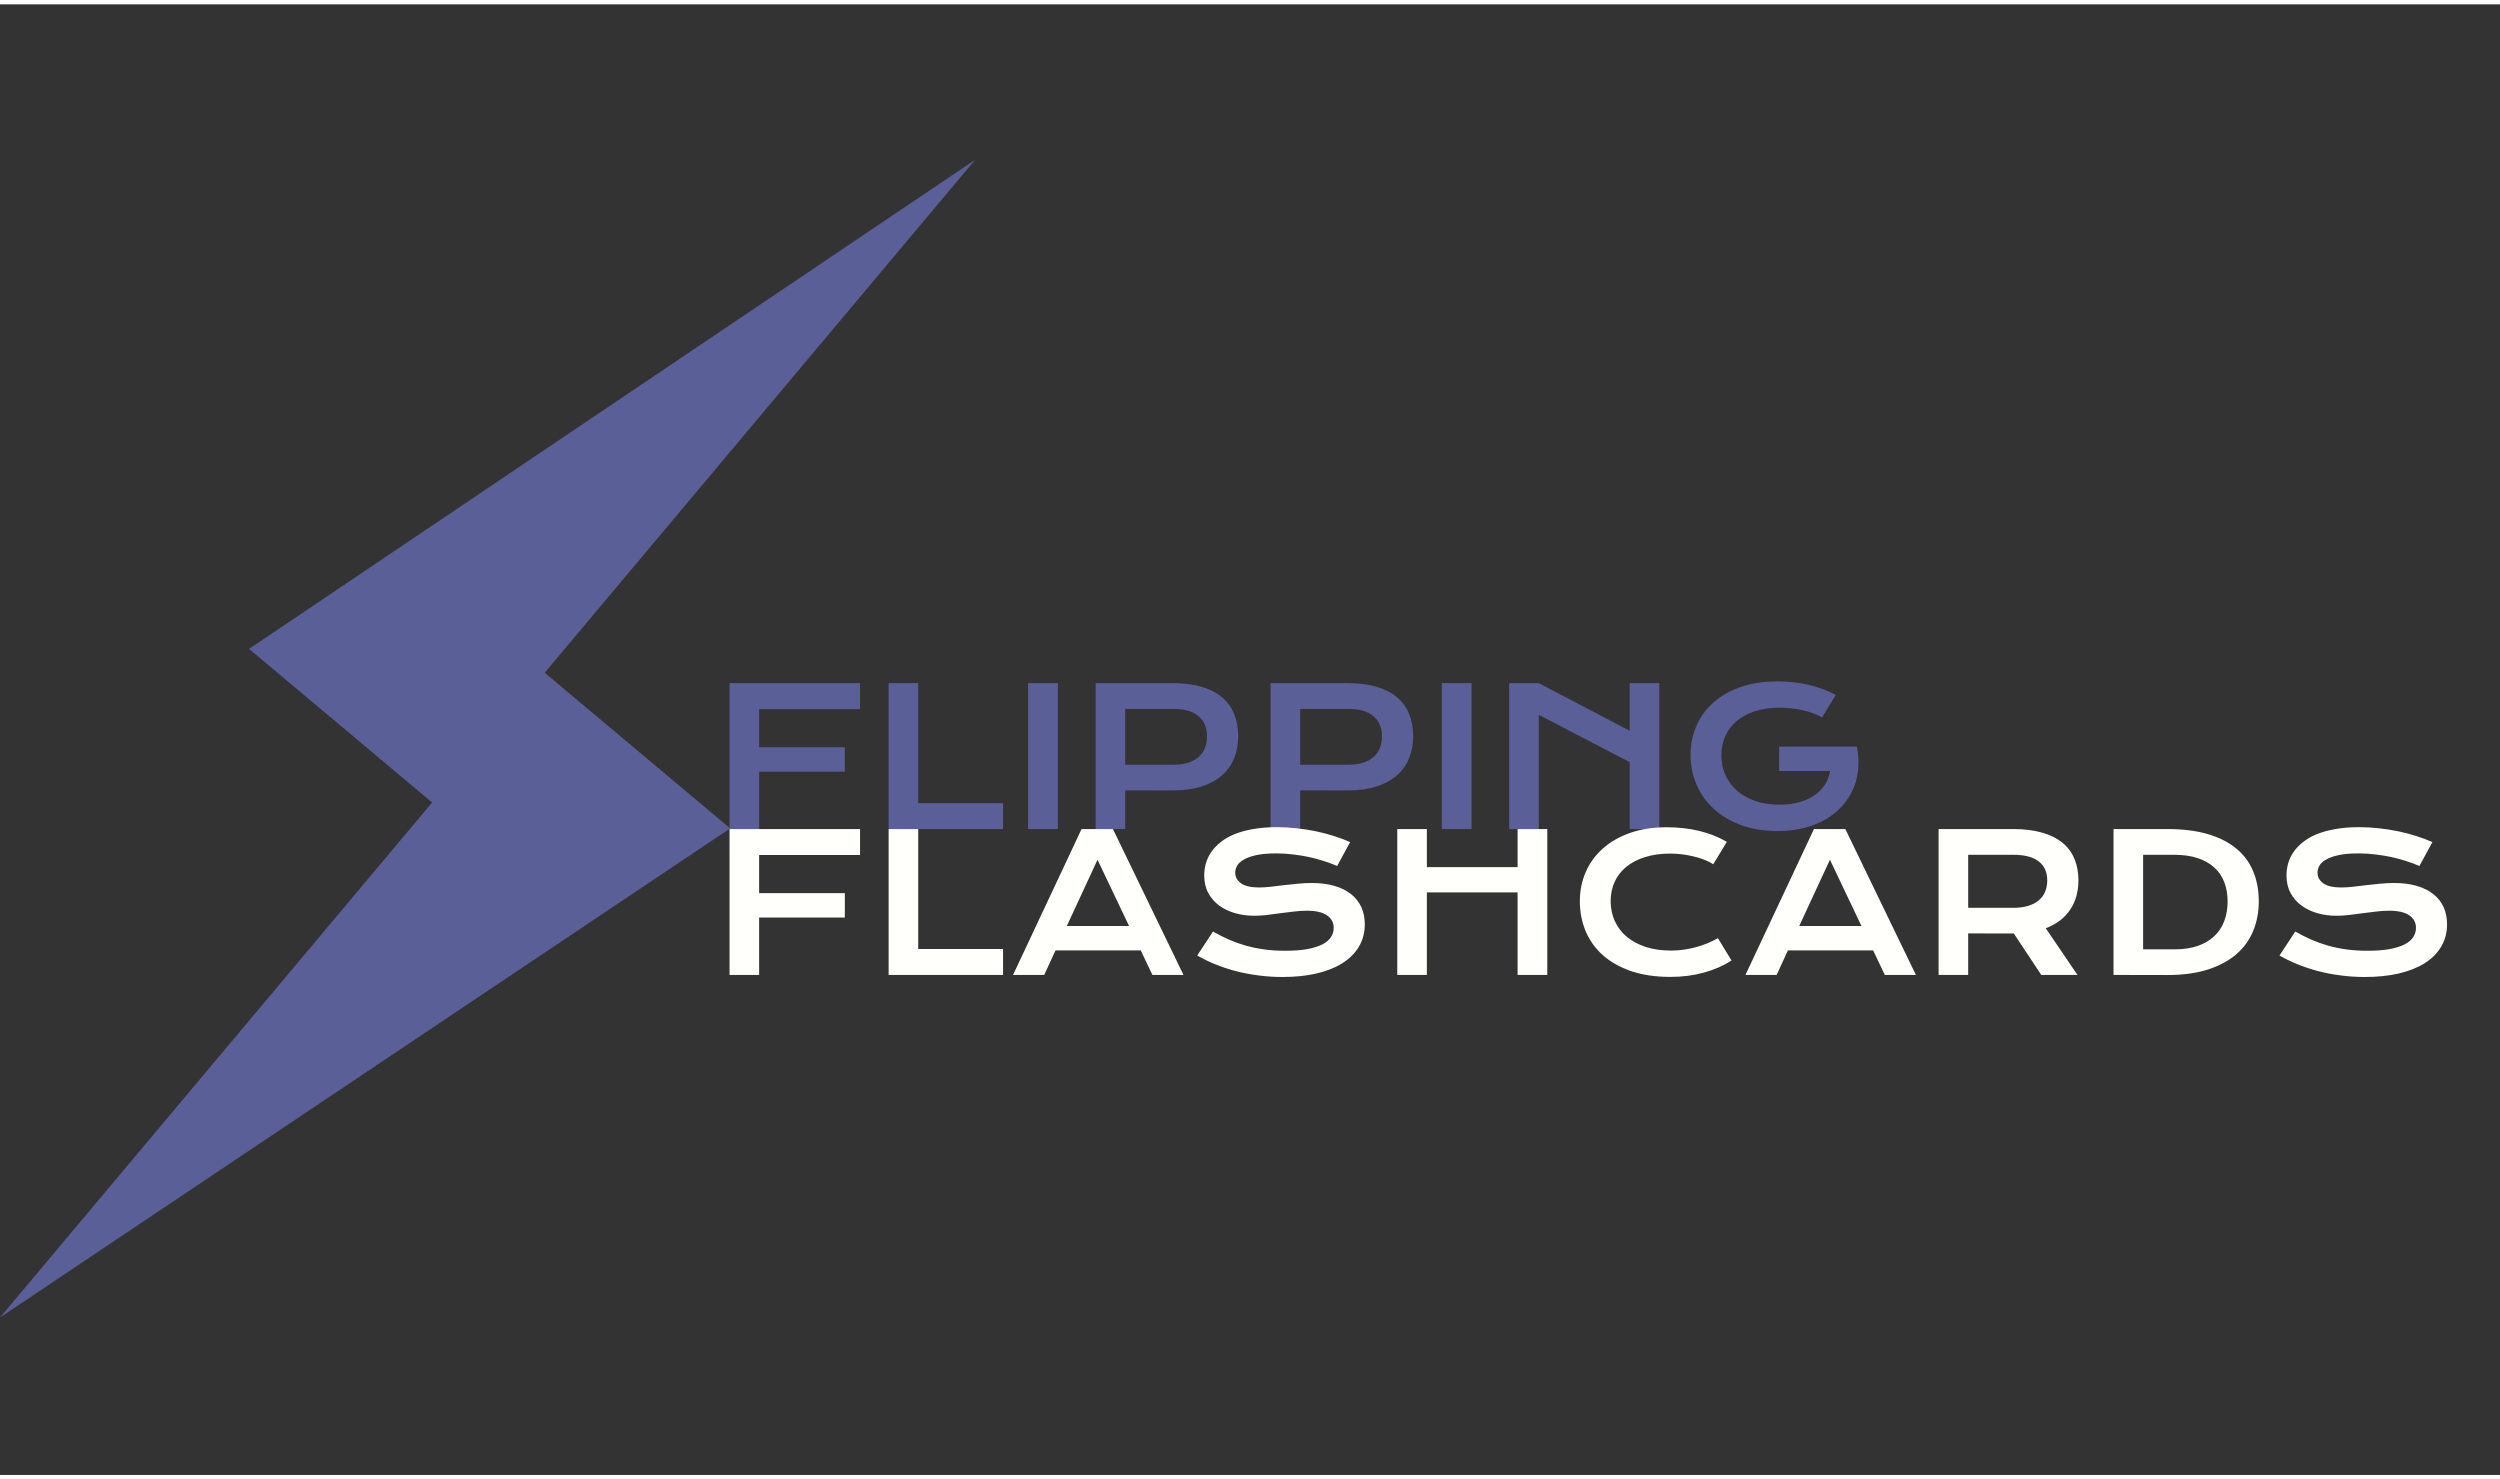 <svg width="845" height="500" viewBox="0 0 850 500" fill="none" xmlns="http://www.w3.org/2000/svg">
<rect x="0" y="0" width="850" height="500" fill="#333333" stroke="none"/>
<path d="M248.046 230.793H292.416V239.616H258.107V252.597H287.243V260.881H258.107V280.4H248.046V230.793ZM302.128 230.793H312.189V271.577H341.039V280.4H302.128V230.793ZM349.545 230.793H359.669V280.4H349.545V230.793ZM372.523 230.793H398.676C402.484 230.793 405.785 231.206 408.578 232.031C411.371 232.856 413.688 234.052 415.529 235.617C417.37 237.162 418.734 239.056 419.623 241.298C420.533 243.541 420.988 246.07 420.988 248.884C420.988 251.529 420.543 253.973 419.655 256.215C418.766 258.458 417.401 260.405 415.561 262.055C413.741 263.685 411.435 264.965 408.642 265.896C405.849 266.805 402.548 267.26 398.739 267.26L382.584 267.229V280.4H372.523V230.793ZM398.93 258.532C400.834 258.532 402.495 258.31 403.913 257.866C405.351 257.4 406.547 256.755 407.499 255.93C408.472 255.083 409.192 254.068 409.657 252.883C410.144 251.677 410.387 250.344 410.387 248.884C410.387 245.943 409.424 243.658 407.499 242.028C405.595 240.378 402.738 239.553 398.93 239.553H382.584V258.532H398.93ZM432.001 230.793H458.153C461.962 230.793 465.263 231.206 468.056 232.031C470.849 232.856 473.166 234.052 475.006 235.617C476.847 237.162 478.212 239.056 479.101 241.298C480.01 243.541 480.465 246.07 480.465 248.884C480.465 251.529 480.021 253.973 479.132 256.215C478.244 258.458 476.879 260.405 475.038 262.055C473.218 263.685 470.912 264.965 468.119 265.896C465.326 266.805 462.025 267.26 458.217 267.26L442.062 267.229V280.4H432.001V230.793ZM458.407 258.532C460.312 258.532 461.972 258.31 463.39 257.866C464.829 257.4 466.024 256.755 466.977 255.93C467.95 255.083 468.669 254.068 469.135 252.883C469.621 251.677 469.865 250.344 469.865 248.884C469.865 245.943 468.902 243.658 466.977 242.028C465.072 240.378 462.216 239.553 458.407 239.553H442.062V258.532H458.407ZM490.209 230.793H500.333V280.4H490.209V230.793ZM513.124 230.793H523.185L554.098 246.98V230.793H564.159V280.4H554.098V257.644L523.185 241.552V280.4H513.124V230.793ZM574.791 255.136C574.791 251.645 575.447 248.387 576.759 245.361C578.071 242.314 579.986 239.669 582.504 237.426C585.022 235.184 588.111 233.417 591.771 232.126C595.453 230.835 599.664 230.19 604.403 230.19C606.117 230.19 607.831 230.285 609.545 230.476C611.28 230.645 612.983 230.92 614.655 231.301C616.347 231.682 617.987 232.168 619.574 232.761C621.182 233.332 622.706 234.02 624.145 234.824L619.511 242.441C618.643 241.933 617.659 241.478 616.559 241.076C615.459 240.653 614.274 240.304 613.004 240.029C611.756 239.733 610.455 239.511 609.101 239.362C607.768 239.214 606.424 239.14 605.07 239.14C601.938 239.14 599.145 239.542 596.691 240.346C594.236 241.129 592.163 242.24 590.47 243.679C588.777 245.096 587.487 246.8 586.598 248.789C585.709 250.778 585.265 252.957 585.265 255.327C585.265 257.781 585.731 260.035 586.662 262.087C587.593 264.139 588.915 265.906 590.629 267.387C592.343 268.868 594.416 270.032 596.85 270.879C599.283 271.704 602.002 272.116 605.006 272.116C607.397 272.116 609.587 271.852 611.576 271.323C613.565 270.773 615.3 270 616.781 269.006C618.262 268.012 619.468 266.816 620.399 265.42C621.33 264.002 621.944 262.415 622.24 260.659H604.911V252.375H631.286V252.407L631.317 252.375C631.846 254.914 632.005 257.39 631.793 259.802C631.603 262.193 631.053 264.457 630.143 266.594C629.254 268.71 628.027 270.656 626.461 272.434C624.896 274.211 623.023 275.745 620.844 277.036C618.664 278.305 616.189 279.3 613.417 280.019C610.645 280.717 607.609 281.067 604.308 281.067C599.695 281.067 595.559 280.389 591.898 279.035C588.259 277.681 585.17 275.83 582.631 273.481C580.092 271.132 578.145 268.382 576.791 265.229C575.458 262.076 574.791 258.712 574.791 255.136Z" fill="#5B5F97"/>
<path d="M331.547 52.848L147.661 271.994L84.68 219.146L331.547 52.848Z" fill="#5B5F97"/>
<path d="M-3.92923e-06 446.471L184.462 226.637L248.256 280.166L-3.92923e-06 446.471Z" fill="#5B5F97"/>
<path d="M248.046 280.393H292.416V289.216H258.107V302.197H287.243V310.481H258.107V330H248.046V280.393ZM302.128 280.393H312.189V321.177H341.039V330H302.128V280.393ZM367.731 280.393H378.395L402.389 330H391.82L387.853 321.653H358.876L355.036 330H344.435L367.731 280.393ZM383.886 313.369L373.158 290.835L362.716 313.369H383.886ZM412.418 315.242C414.217 316.257 416.037 317.178 417.877 318.003C419.739 318.807 421.665 319.495 423.654 320.066C425.643 320.616 427.727 321.039 429.906 321.335C432.107 321.632 434.445 321.78 436.92 321.78C439.904 321.78 442.443 321.589 444.538 321.208C446.632 320.806 448.336 320.267 449.647 319.59C450.98 318.892 451.943 318.066 452.536 317.114C453.149 316.162 453.456 315.125 453.456 314.004C453.456 312.205 452.705 310.788 451.203 309.751C449.7 308.693 447.383 308.164 444.252 308.164C442.877 308.164 441.427 308.259 439.904 308.45C438.38 308.619 436.836 308.809 435.27 309.021C433.725 309.233 432.191 309.434 430.668 309.624C429.166 309.793 427.748 309.878 426.415 309.878C424.193 309.878 422.056 309.592 420.004 309.021C417.973 308.45 416.164 307.593 414.577 306.45C413.011 305.308 411.763 303.879 410.832 302.166C409.901 300.452 409.435 298.452 409.435 296.167C409.435 294.813 409.615 293.469 409.975 292.136C410.355 290.803 410.948 289.534 411.752 288.328C412.577 287.1 413.635 285.968 414.926 284.932C416.216 283.874 417.772 282.964 419.591 282.202C421.432 281.44 423.548 280.848 425.939 280.425C428.351 279.98 431.091 279.758 434.159 279.758C436.381 279.758 438.613 279.885 440.856 280.139C443.099 280.372 445.278 280.71 447.394 281.155C449.531 281.599 451.583 282.139 453.551 282.773C455.519 283.387 457.349 284.075 459.042 284.836L454.63 292.961C453.234 292.348 451.732 291.787 450.124 291.279C448.515 290.75 446.833 290.295 445.077 289.915C443.321 289.534 441.501 289.237 439.618 289.026C437.756 288.793 435.852 288.677 433.905 288.677C431.133 288.677 428.848 288.878 427.05 289.28C425.272 289.682 423.855 290.2 422.797 290.835C421.739 291.449 420.998 292.147 420.575 292.93C420.173 293.691 419.972 294.453 419.972 295.215C419.972 296.696 420.639 297.913 421.972 298.865C423.305 299.796 425.336 300.261 428.065 300.261C429.166 300.261 430.425 300.187 431.842 300.039C433.281 299.87 434.783 299.69 436.349 299.5C437.936 299.309 439.544 299.14 441.173 298.992C442.824 298.822 444.421 298.738 445.966 298.738C448.886 298.738 451.467 299.066 453.71 299.722C455.974 300.378 457.868 301.319 459.391 302.546C460.915 303.752 462.068 305.223 462.851 306.958C463.633 308.672 464.025 310.597 464.025 312.734C464.025 315.591 463.358 318.14 462.025 320.383C460.714 322.605 458.83 324.488 456.376 326.033C453.943 327.556 451.002 328.72 447.553 329.524C444.104 330.307 440.263 330.698 436.032 330.698C433.239 330.698 430.509 330.518 427.843 330.159C425.177 329.82 422.617 329.333 420.163 328.699C417.729 328.043 415.402 327.271 413.18 326.382C410.98 325.472 408.938 324.478 407.055 323.398L412.418 315.242ZM475.07 280.393H485.131V293.342H515.98V280.393H526.073V330H515.98V301.943H485.131V330H475.07V280.393ZM537.15 304.895C537.15 301.361 537.816 298.071 539.149 295.024C540.482 291.956 542.408 289.301 544.926 287.058C547.465 284.794 550.554 283.017 554.193 281.726C557.854 280.435 561.99 279.79 566.603 279.79C570.644 279.79 574.347 280.203 577.711 281.028C581.097 281.832 584.239 283.07 587.138 284.741L582.504 292.358C581.636 291.787 580.631 291.279 579.489 290.835C578.367 290.391 577.161 290.02 575.871 289.724C574.601 289.407 573.279 289.163 571.903 288.994C570.549 288.825 569.206 288.74 567.873 288.74C564.656 288.74 561.789 289.142 559.271 289.946C556.754 290.729 554.627 291.84 552.892 293.279C551.178 294.696 549.866 296.4 548.957 298.389C548.068 300.356 547.624 302.525 547.624 304.895C547.624 307.349 548.089 309.603 549.02 311.655C549.951 313.708 551.295 315.485 553.051 316.987C554.828 318.468 556.986 319.632 559.525 320.479C562.086 321.304 564.974 321.716 568.19 321.716C569.65 321.716 571.099 321.611 572.538 321.399C573.977 321.187 575.363 320.902 576.696 320.542C578.05 320.161 579.351 319.717 580.6 319.209C581.848 318.68 583.012 318.109 584.091 317.495L588.725 325.112C586.016 326.847 582.885 328.212 579.33 329.207C575.775 330.18 571.999 330.667 567.999 330.667C562.9 330.667 558.425 330.011 554.574 328.699C550.723 327.366 547.507 325.546 544.926 323.24C542.344 320.912 540.398 318.183 539.086 315.051C537.795 311.899 537.15 308.513 537.15 304.895ZM616.749 280.393H627.414L651.408 330H640.839L636.872 321.653H607.895L604.054 330H593.454L616.749 280.393ZM632.904 313.369L622.177 290.835L611.735 313.369H632.904ZM659.12 280.393H684.352C688.161 280.393 691.461 280.795 694.254 281.599C697.047 282.382 699.364 283.525 701.205 285.027C703.046 286.529 704.411 288.359 705.299 290.518C706.209 292.676 706.664 295.12 706.664 297.849C706.664 299.69 706.442 301.446 705.998 303.118C705.553 304.768 704.866 306.292 703.935 307.688C703.025 309.084 701.872 310.333 700.475 311.433C699.079 312.512 697.439 313.411 695.556 314.131L706.347 330H694.032L684.701 315.908H684.416L669.181 315.876V330H659.12V280.393ZM684.606 307.18C686.51 307.18 688.171 306.958 689.589 306.514C691.028 306.069 692.223 305.445 693.175 304.641C694.149 303.837 694.868 302.864 695.333 301.721C695.82 300.557 696.063 299.267 696.063 297.849C696.063 295.077 695.111 292.94 693.207 291.438C691.303 289.915 688.436 289.153 684.606 289.153H669.181V307.18H684.606ZM718.598 280.393H736.784C742.095 280.393 746.707 280.964 750.622 282.107C754.536 283.25 757.773 284.889 760.333 287.026C762.915 289.142 764.83 291.724 766.078 294.771C767.348 297.796 767.982 301.203 767.982 304.99C767.982 308.587 767.358 311.92 766.11 314.988C764.861 318.035 762.957 320.68 760.397 322.922C757.837 325.144 754.599 326.89 750.685 328.159C746.771 329.408 742.158 330.032 736.847 330.032L718.598 330V280.393ZM739.259 321.304C742.264 321.304 744.898 320.923 747.162 320.161C749.426 319.378 751.309 318.278 752.811 316.86C754.335 315.443 755.478 313.729 756.239 311.719C757.001 309.709 757.382 307.466 757.382 304.99C757.382 302.557 757.001 300.367 756.239 298.42C755.478 296.453 754.335 294.792 752.811 293.437C751.309 292.062 749.426 291.004 747.162 290.264C744.898 289.523 742.264 289.153 739.259 289.153H728.659V321.304H739.259ZM780.392 315.242C782.191 316.257 784.01 317.178 785.851 318.003C787.713 318.807 789.638 319.495 791.627 320.066C793.616 320.616 795.7 321.039 797.88 321.335C800.08 321.632 802.418 321.78 804.894 321.78C807.877 321.78 810.416 321.589 812.511 321.208C814.606 320.806 816.309 320.267 817.621 319.59C818.954 318.892 819.917 318.066 820.509 317.114C821.123 316.162 821.43 315.125 821.43 314.004C821.43 312.205 820.679 310.788 819.176 309.751C817.674 308.693 815.357 308.164 812.226 308.164C810.85 308.164 809.401 308.259 807.877 308.45C806.354 308.619 804.809 308.809 803.244 309.021C801.699 309.233 800.165 309.434 798.642 309.624C797.139 309.793 795.722 309.878 794.389 309.878C792.167 309.878 790.03 309.592 787.978 309.021C785.946 308.45 784.137 307.593 782.55 306.45C780.985 305.308 779.736 303.879 778.805 302.166C777.874 300.452 777.409 298.452 777.409 296.167C777.409 294.813 777.589 293.469 777.948 292.136C778.329 290.803 778.922 289.534 779.726 288.328C780.551 287.1 781.609 285.968 782.899 284.932C784.19 283.874 785.745 282.964 787.565 282.202C789.406 281.44 791.522 280.848 793.913 280.425C796.325 279.98 799.065 279.758 802.133 279.758C804.354 279.758 806.587 279.885 808.83 280.139C811.072 280.372 813.252 280.71 815.368 281.155C817.505 281.599 819.557 282.139 821.525 282.773C823.493 283.387 825.323 284.075 827.016 284.836L822.604 292.961C821.207 292.348 819.705 291.787 818.097 291.279C816.489 290.75 814.807 290.295 813.051 289.915C811.295 289.534 809.475 289.237 807.592 289.026C805.73 288.793 803.825 288.677 801.879 288.677C799.107 288.677 796.822 288.878 795.023 289.28C793.246 289.682 791.828 290.2 790.77 290.835C789.713 291.449 788.972 292.147 788.549 292.93C788.147 293.691 787.946 294.453 787.946 295.215C787.946 296.696 788.612 297.913 789.945 298.865C791.278 299.796 793.31 300.261 796.039 300.261C797.139 300.261 798.398 300.187 799.816 300.039C801.255 299.87 802.757 299.69 804.323 299.5C805.91 299.309 807.518 299.14 809.147 298.992C810.797 298.822 812.395 298.738 813.939 298.738C816.859 298.738 819.441 299.066 821.684 299.722C823.948 300.378 825.841 301.319 827.365 302.546C828.888 303.752 830.041 305.223 830.824 306.958C831.607 308.672 831.998 310.597 831.998 312.734C831.998 315.591 831.332 318.14 829.999 320.383C828.687 322.605 826.804 324.488 824.35 326.033C821.916 327.556 818.975 328.72 815.526 329.524C812.077 330.307 808.237 330.698 804.005 330.698C801.212 330.698 798.483 330.518 795.817 330.159C793.151 329.82 790.591 329.333 788.136 328.699C785.703 328.043 783.375 327.271 781.154 326.382C778.953 325.472 776.911 324.478 775.028 323.398L780.392 315.242Z" fill="#FFFFFB"/>
</svg>
